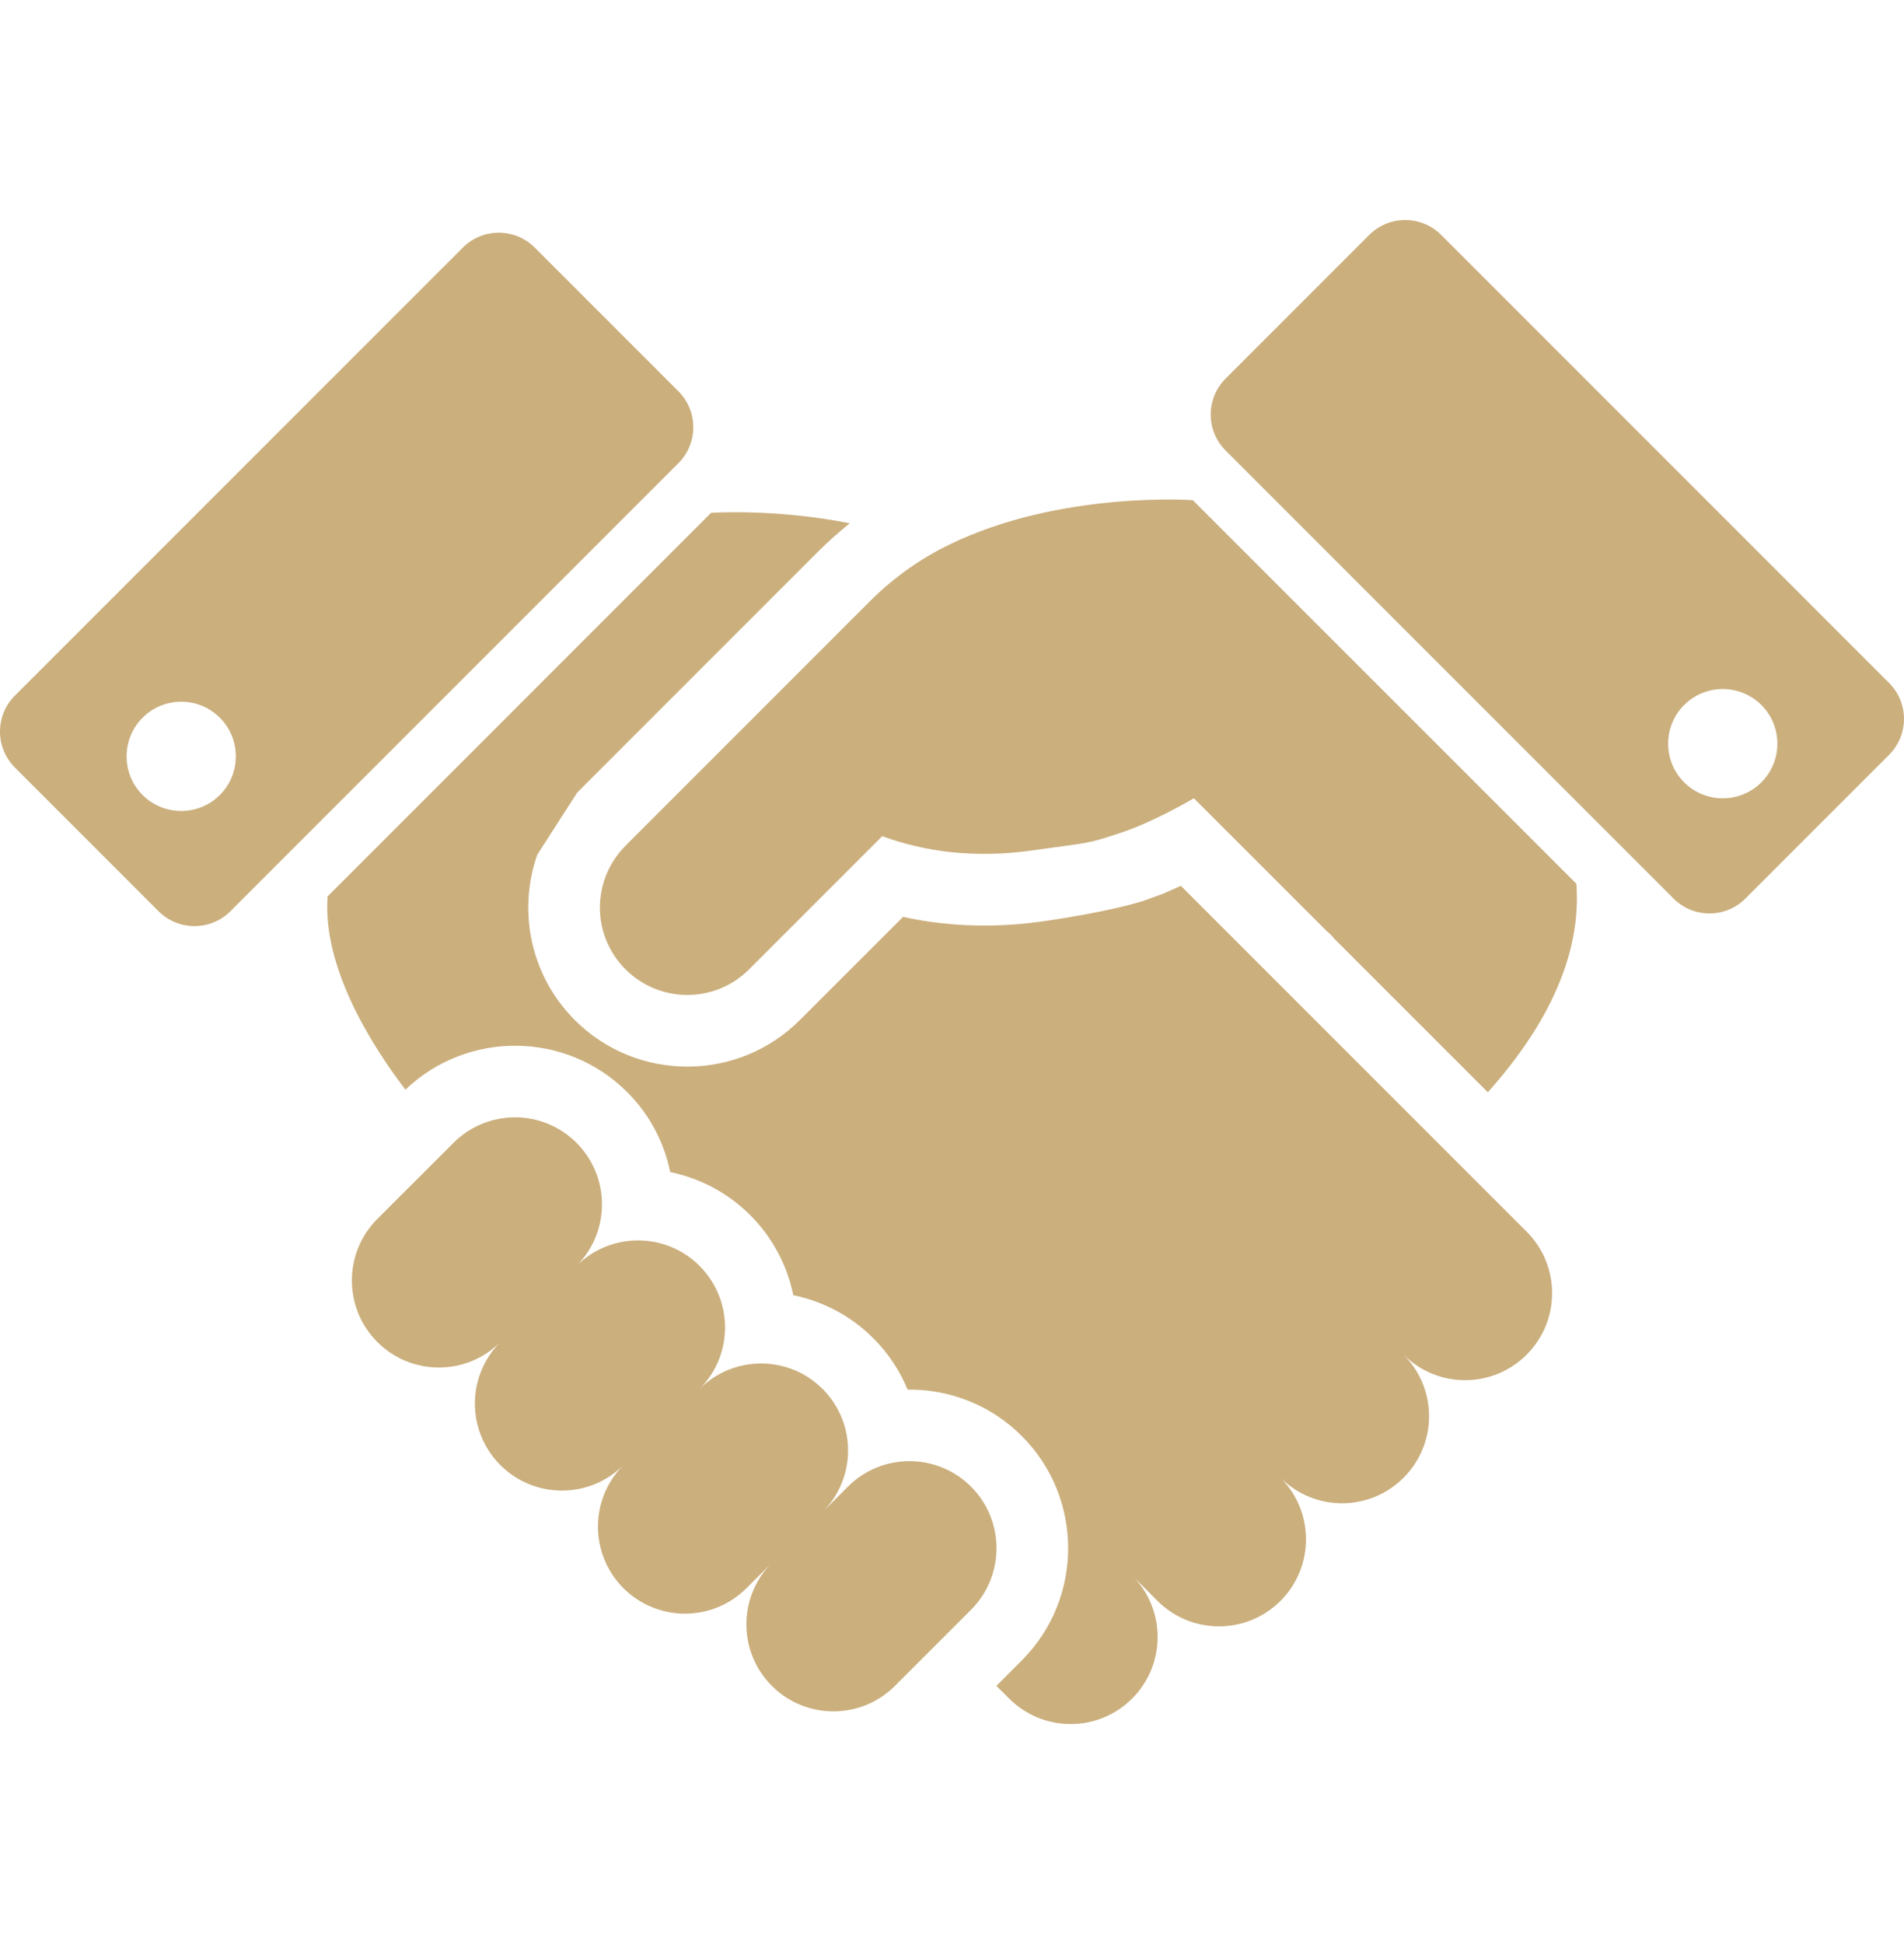 <svg width="48" height="49" viewBox="0 0 48 49" fill="none" xmlns="http://www.w3.org/2000/svg">
<g clip-path="url(#clip0_95_196)">
<path d="M23.941 13.723C23.247 14.059 22.559 14.525 21.922 15.163C18.726 18.36 15.82 21.265 15.82 21.265L15.822 21.267C15.804 21.284 15.787 21.299 15.77 21.317C14.942 22.145 14.909 23.464 15.673 24.33C15.704 24.365 15.736 24.399 15.77 24.432C16.628 25.292 18.023 25.294 18.885 24.432L22.241 21.076C22.82 21.288 23.389 21.412 23.935 21.474C24.68 21.556 25.378 21.525 26 21.438C27.515 21.223 27.357 21.286 28.235 20.997C29.112 20.709 30.097 20.12 30.097 20.12L30.694 20.716C30.76 20.779 32.28 22.302 33.056 23.077C33.193 23.215 33.31 23.328 33.388 23.409C33.477 23.503 33.577 23.571 33.639 23.661L37.509 27.531C38.624 26.279 39.898 24.415 39.741 22.275L30.072 12.607C30.072 12.607 26.725 12.368 23.941 13.723Z" fill="#CBAF7D"/>
<path d="M24.48 37.471C23.623 36.614 22.233 36.614 21.376 37.471L20.739 38.108C21.594 37.252 21.594 35.865 20.737 35.008C19.881 34.153 18.492 34.153 17.636 35.009C18.492 34.153 18.492 32.765 17.636 31.907C16.779 31.05 15.39 31.051 14.534 31.907C15.39 31.051 15.39 29.662 14.534 28.805C13.677 27.948 12.289 27.948 11.432 28.806L9.513 30.723C8.657 31.581 8.657 32.968 9.513 33.826C10.37 34.682 11.758 34.682 12.615 33.826C11.758 34.682 11.758 36.071 12.615 36.928C13.472 37.784 14.86 37.784 15.717 36.928C14.86 37.784 14.86 39.172 15.717 40.03C16.574 40.886 17.962 40.886 18.819 40.03L19.457 39.391C18.602 40.249 18.603 41.636 19.459 42.493C20.316 43.349 21.704 43.349 22.561 42.493L24.48 40.574C25.336 39.716 25.336 38.328 24.48 37.471Z" fill="#CBAF7D"/>
<path d="M47.624 17.214L36.332 5.921C35.831 5.421 35.02 5.421 34.519 5.921L30.898 9.542C30.397 10.043 30.397 10.854 30.898 11.355L42.19 22.647C42.69 23.149 43.502 23.149 44.002 22.647L47.624 19.025C48.125 18.526 48.125 17.715 47.624 17.214ZM44.405 19.718C43.866 20.256 42.994 20.256 42.457 19.718C41.92 19.18 41.92 18.308 42.457 17.77C42.994 17.233 43.866 17.233 44.405 17.77C44.943 18.308 44.942 19.18 44.405 19.718Z" fill="#CBAF7D"/>
<path d="M17.102 9.862L13.481 6.241C12.98 5.74 12.169 5.74 11.668 6.241L0.375 17.534C-0.125 18.033 -0.125 18.845 0.375 19.345L3.997 22.968C4.497 23.467 5.31 23.467 5.809 22.968L17.102 11.675C17.603 11.174 17.603 10.363 17.102 9.862ZM5.542 20.038C5.005 20.575 4.132 20.575 3.594 20.038C3.057 19.5 3.057 18.628 3.594 18.09C4.132 17.552 5.005 17.552 5.542 18.09C6.08 18.628 6.08 19.499 5.542 20.038Z" fill="#CBAF7D"/>
<path d="M37.268 29.826L36.568 29.125L29.77 22.327L29.313 22.53L28.814 22.71L28.778 22.721C28.691 22.748 27.87 22.999 26.253 23.228C25.398 23.347 24.551 23.362 23.731 23.269C23.407 23.233 23.084 23.18 22.766 23.11L20.164 25.711C18.6 27.275 16.054 27.275 14.491 25.711C14.436 25.656 14.383 25.6 14.334 25.544L14.317 25.525C13.33 24.406 13.079 22.874 13.543 21.545L14.544 19.988L14.542 19.986L20.643 13.885C20.892 13.637 21.152 13.407 21.423 13.189C19.522 12.815 17.926 12.926 17.926 12.926L8.259 22.595C8.129 24.375 9.351 26.326 10.221 27.465C11.786 25.969 14.274 25.988 15.812 27.527C16.385 28.099 16.745 28.803 16.897 29.542C17.637 29.696 18.341 30.055 18.914 30.628C19.486 31.201 19.847 31.906 19.999 32.645C20.739 32.798 21.444 33.157 22.016 33.73C22.398 34.112 22.686 34.553 22.881 35.025C23.921 35.012 24.966 35.402 25.758 36.193C27.319 37.753 27.318 40.293 25.758 41.852L25.119 42.492L25.439 42.811C26.297 43.669 27.685 43.669 28.542 42.811C29.398 41.955 29.398 40.566 28.542 39.709L29.18 40.35C30.037 41.206 31.425 41.206 32.282 40.35C33.139 39.492 33.139 38.104 32.282 37.246C33.139 38.104 34.527 38.104 35.384 37.246C36.24 36.391 36.242 35.002 35.384 34.145C36.242 35.002 37.629 35.002 38.486 34.145C39.343 33.288 39.343 31.899 38.486 31.043L37.268 29.826Z" fill="#CBAF7D"/>
</g>
<defs>
<clipPath id="clip0_95_196">
<rect width="48" height="48" fill="white" transform="translate(0 0.5)"/>
</clipPath>
</defs>
</svg>

